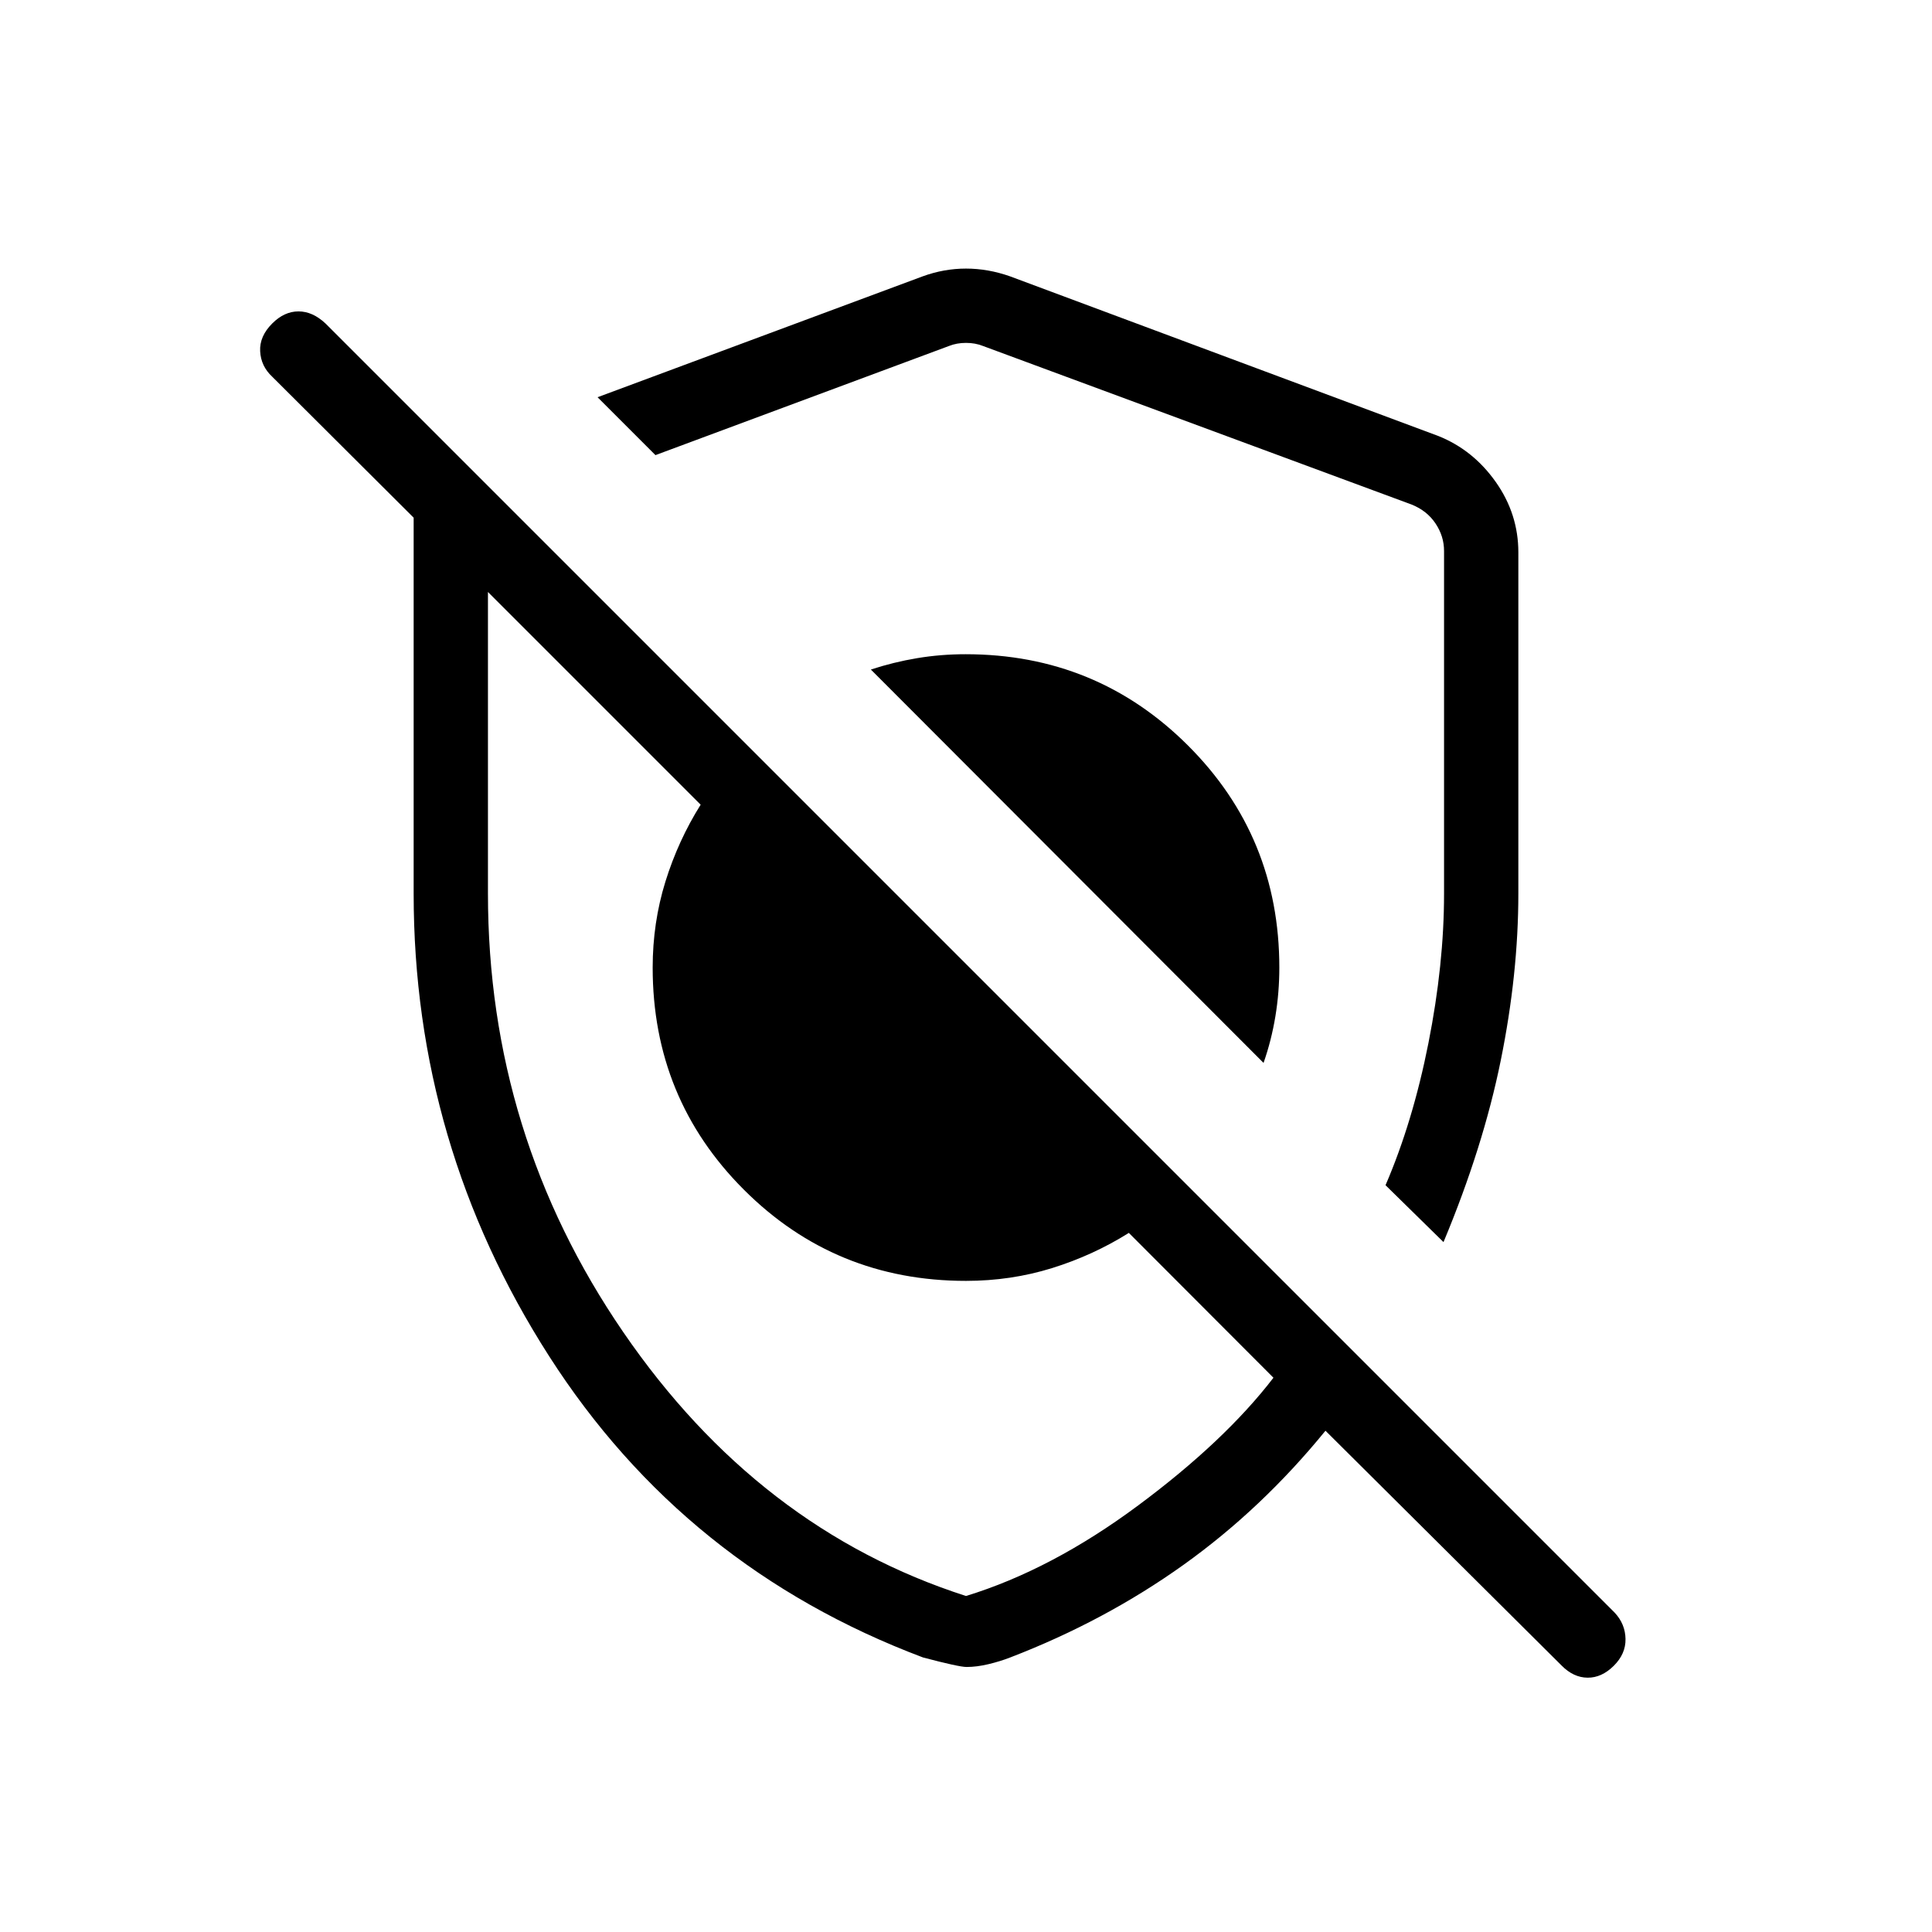 <svg xmlns="http://www.w3.org/2000/svg" height="24" viewBox="0 -960 960 960" width="24"><path d="M627.85-431.85q3.92-11.23 5.88-23.12t1.96-24.26q0-65.06-45.43-110.38-45.42-45.31-110.46-45.31-12.38 0-24.11 1.96-11.73 1.96-22.96 5.65l195.12 195.46Zm89.42 89.04-28.81-28.27q13.54-31.38 21.31-70.57 7.77-39.2 7.77-74.27v-170.31q0-7.31-4.23-13.65-4.23-6.35-11.93-9.43l-212.92-78.77q-3.84-1.54-8.46-1.54-4.62 0-8.46 1.54l-145.85 54.23-28.77-28.77 161.58-60.07q10.56-3.85 21.5-3.85t21.88 3.85l212.93 79.38q17.22 6.92 28.44 22.82 11.21 15.89 11.21 34.98v169.45q0 39.94-8.75 83.02t-28.44 90.23ZM480.28-131.69q-3.78 0-21.68-4.74-118.45-44.65-185.75-149.7Q205.54-391.19 205.54-516v-186.77l-70.27-70.04q-5.62-5.23-6-12.65-.39-7.42 6-13.81 6-6 13.04-6 7.04 0 13.42 6l640.62 640.62q5.23 5.61 5.36 13.03.14 7.43-5.86 13.37-6 5.94-12.98 5.88-6.99-.05-12.87-5.99L658.62-249.08q-31.65 38.85-70.63 66.7-38.99 27.84-85.91 45.92-5.12 2-10.93 3.38-5.8 1.39-10.87 1.39Zm26.99-420.96Zm-69.46 81.77ZM480-166.96q42.56-13.06 85.57-45.01 43.01-31.95 67.2-63.44l-71.85-71.97q-17.77 11.15-38.19 17.5-20.42 6.34-42.73 6.34-65.06 0-110.38-45.32-45.31-45.31-45.31-110.37 0-22.31 6.34-42.73 6.35-20.42 17.5-38.19l-105.69-105.7V-516q0 119.82 67.19 217.86Q376.83-200.11 480-166.96Z"/></svg>